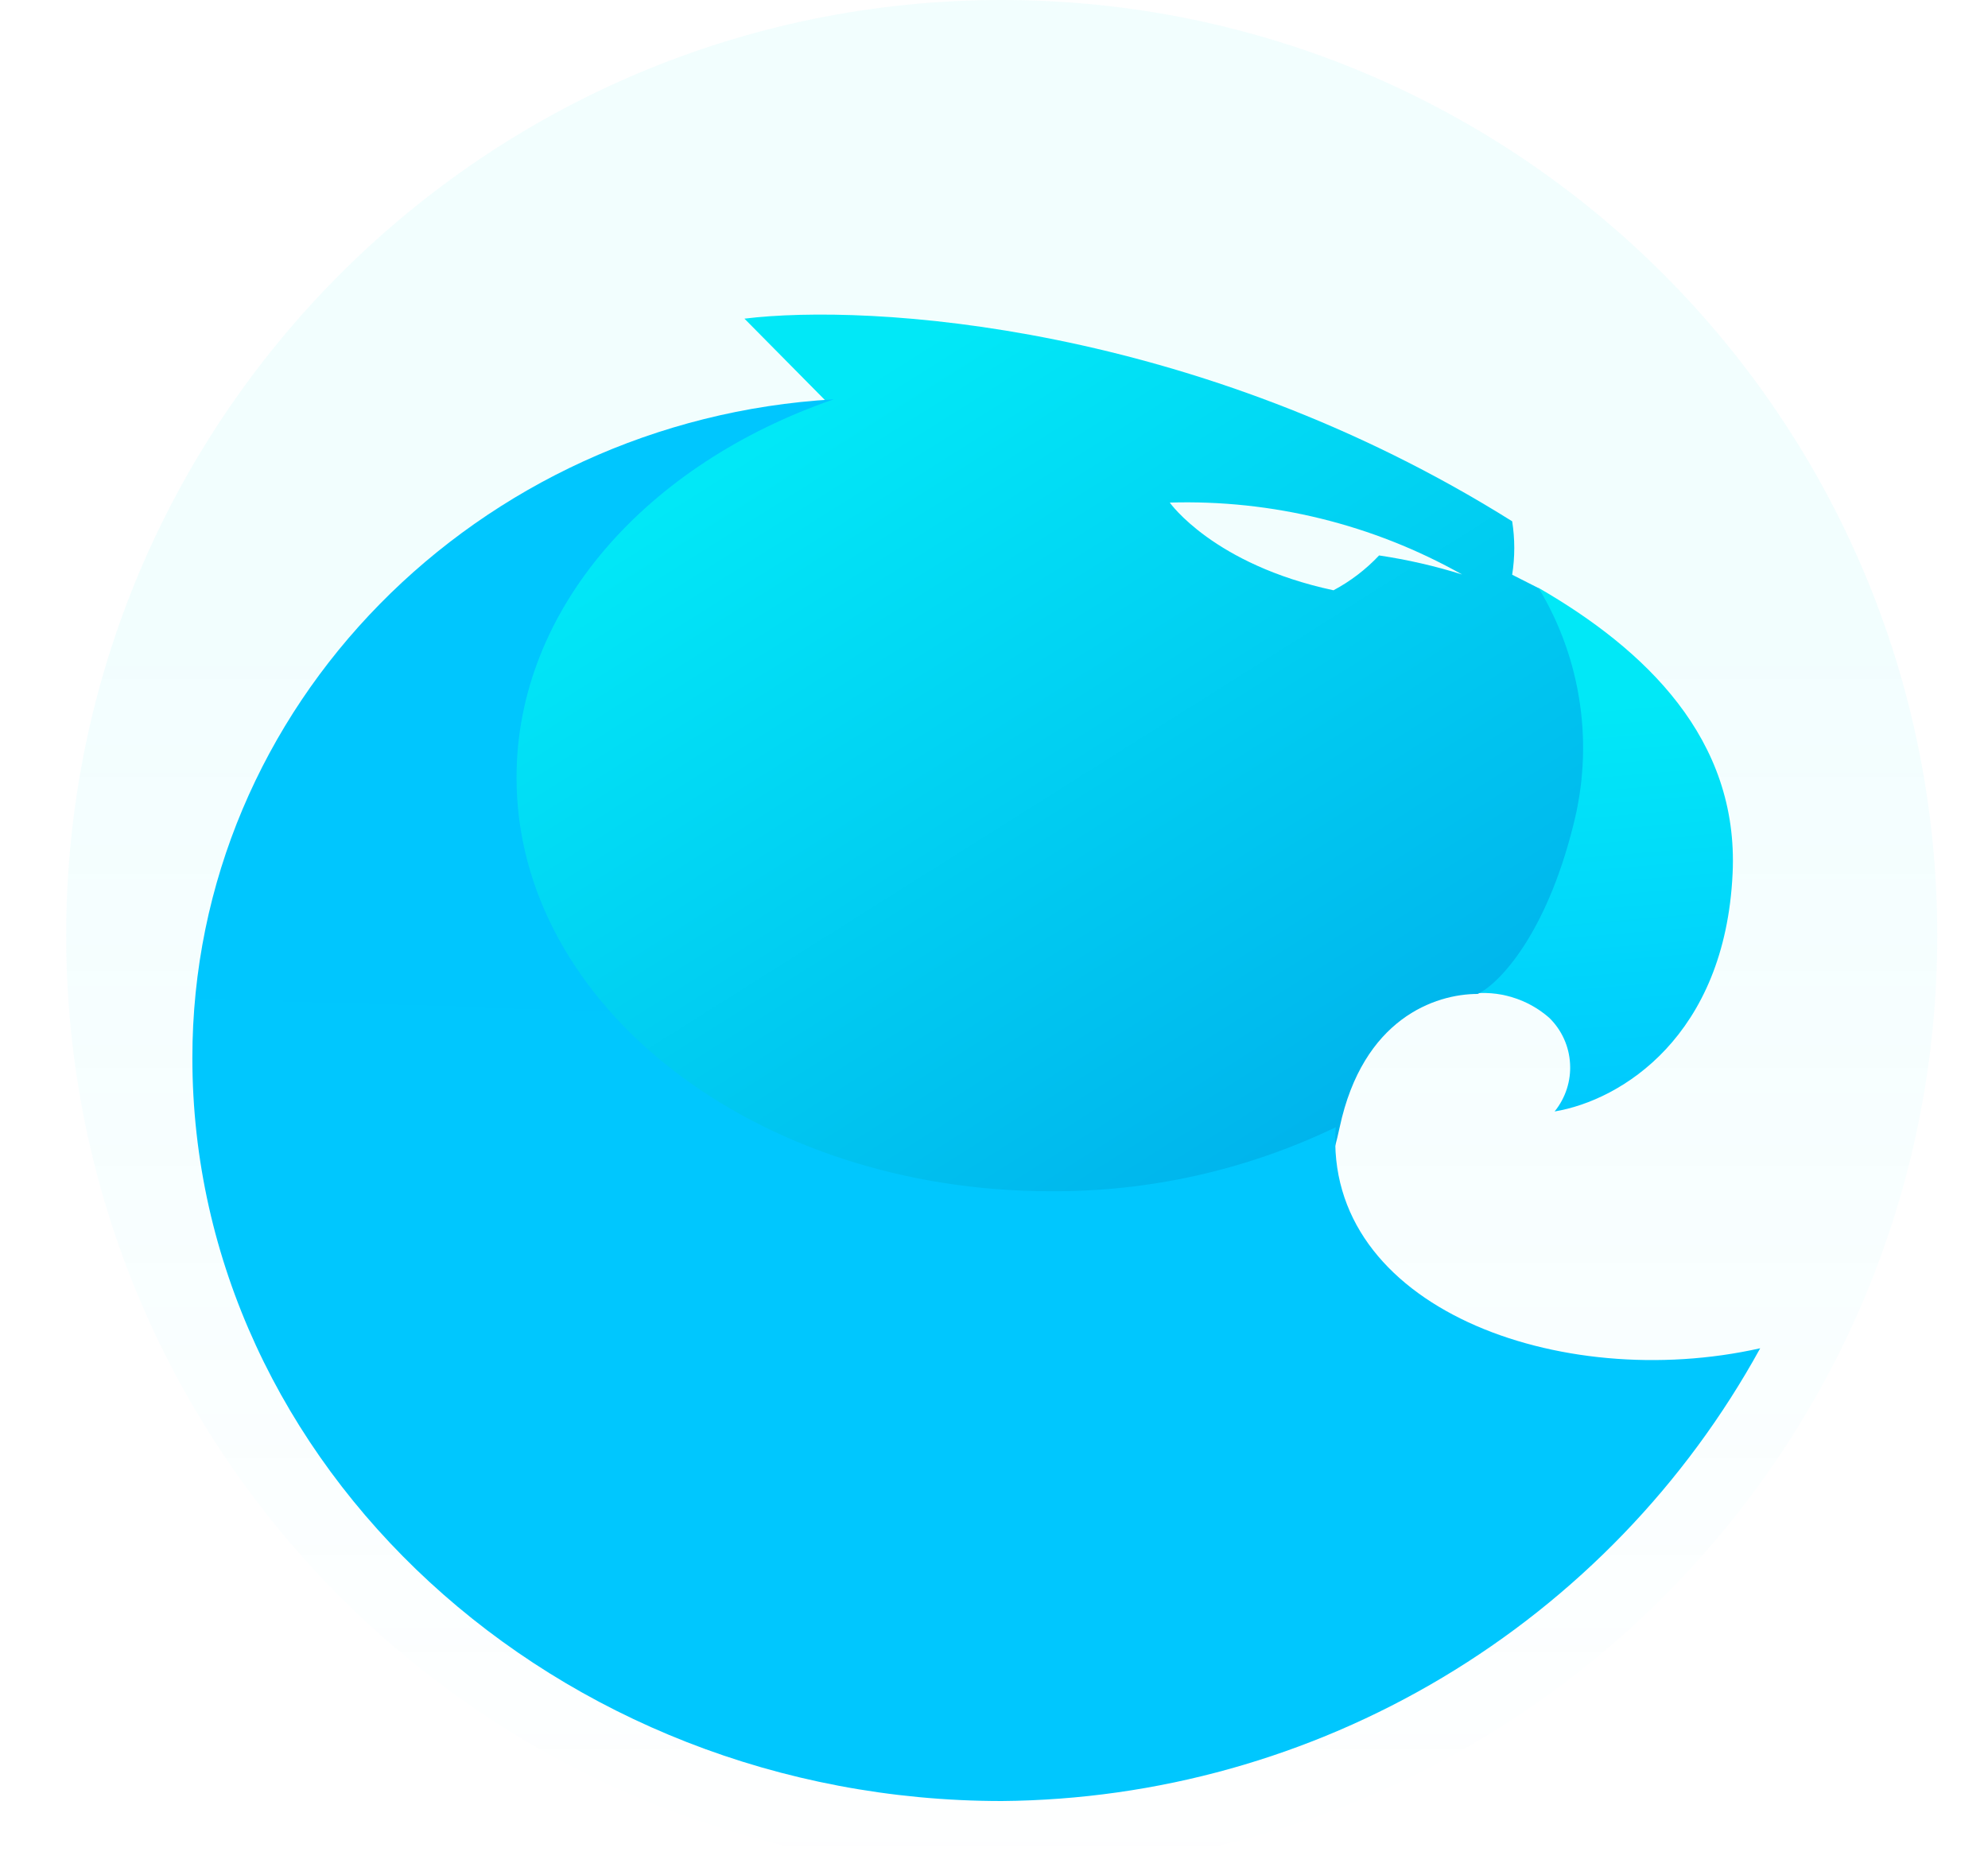 <svg width="17" height="16" viewBox="0 0 17 16" fill="none" xmlns="http://www.w3.org/2000/svg">
<g clip-path="url(#clip0_2_3381)">
<path d="M8.566 16C12.985 16 16.566 12.418 16.566 8C16.566 3.582 12.985 0 8.566 0C4.148 0 0.566 3.582 0.566 8C0.566 12.418 4.148 16 8.566 16Z" fill="url(#paint0_linear_2_3381)" fill-opacity="0.05"/>
<path d="M14.816 7.47C14.871 6.317 14.066 5.552 13.156 5.027L12.566 8.5C12.688 8.483 12.812 8.492 12.93 8.528C13.048 8.563 13.157 8.624 13.249 8.705C13.355 8.809 13.418 8.948 13.426 9.096C13.435 9.244 13.387 9.39 13.294 9.505C13.864 9.41 14.751 8.862 14.816 7.47Z" fill="url(#paint1_linear_2_3381)"/>
<path fill-rule="evenodd" clip-rule="evenodd" d="M7.066 3.433L6.366 2.725C7.426 2.595 10.223 2.76 12.931 4.458C12.955 4.609 12.955 4.764 12.931 4.915L13.158 5.03C13.34 5.332 13.46 5.667 13.51 6.016C13.561 6.364 13.541 6.719 13.453 7.06C13.218 8 12.816 8.415 12.636 8.5C12.273 8.5 11.655 8.71 11.456 9.64C11.255 10.57 10.87 10.773 10.706 10.758L6.706 10.805L4.066 9.25L3.686 6.033L4.436 5.033L5.776 3.938L6.731 3.548L7.066 3.433ZM11.793 4.75C11.68 4.87 11.548 4.971 11.403 5.048C10.376 4.828 10.003 4.298 10.003 4.298C10.877 4.272 11.741 4.484 12.503 4.913C12.271 4.84 12.034 4.786 11.793 4.75Z" fill="url(#paint2_linear_2_3381)"/>
<path fill-rule="evenodd" clip-rule="evenodd" d="M11.422 9.64C10.661 10.006 9.826 10.193 8.982 10.187C6.46 10.187 4.417 8.602 4.417 6.65C4.417 5.205 5.532 3.965 7.13 3.415C4.09 3.59 1.645 6.032 1.645 9.047C1.645 12.527 4.747 15.402 8.567 15.402C9.895 15.391 11.195 15.027 12.335 14.346C13.475 13.665 14.413 12.693 15.052 11.53C13.339 11.915 11.317 11.182 11.422 9.64Z" fill="url(#paint3_linear_2_3381)"/>
</g>
<defs>
<linearGradient id="paint0_linear_2_3381" x1="8.566" y1="5.598" x2="8.566" y2="16.21" gradientUnits="userSpaceOnUse">
<stop stop-color="#01E8F8"/>
<stop offset="1" stop-color="#01E8F8" stop-opacity="0"/>
</linearGradient>
<linearGradient id="paint1_linear_2_3381" x1="13.541" y1="6.042" x2="13.896" y2="10.285" gradientUnits="userSpaceOnUse">
<stop stop-color="#01E8F7"/>
<stop offset="1" stop-color="#00C2FF"/>
</linearGradient>
<linearGradient id="paint2_linear_2_3381" x1="6.553" y1="3.763" x2="10.673" y2="10.303" gradientUnits="userSpaceOnUse">
<stop stop-color="#01E8F7"/>
<stop offset="1" stop-color="#00B3EC"/>
</linearGradient>
<linearGradient id="paint3_linear_2_3381" x1="412.316" y1="468.05" x2="428.075" y2="-38.185" gradientUnits="userSpaceOnUse">
<stop stop-color="#01E8F7"/>
<stop offset="1" stop-color="#00C2FF"/>
</linearGradient>
<clipPath id="clip0_2_3381">
<rect width="16" height="16" fill="white" transform="translate(0.566)"/>
</clipPath>
</defs>
</svg>

